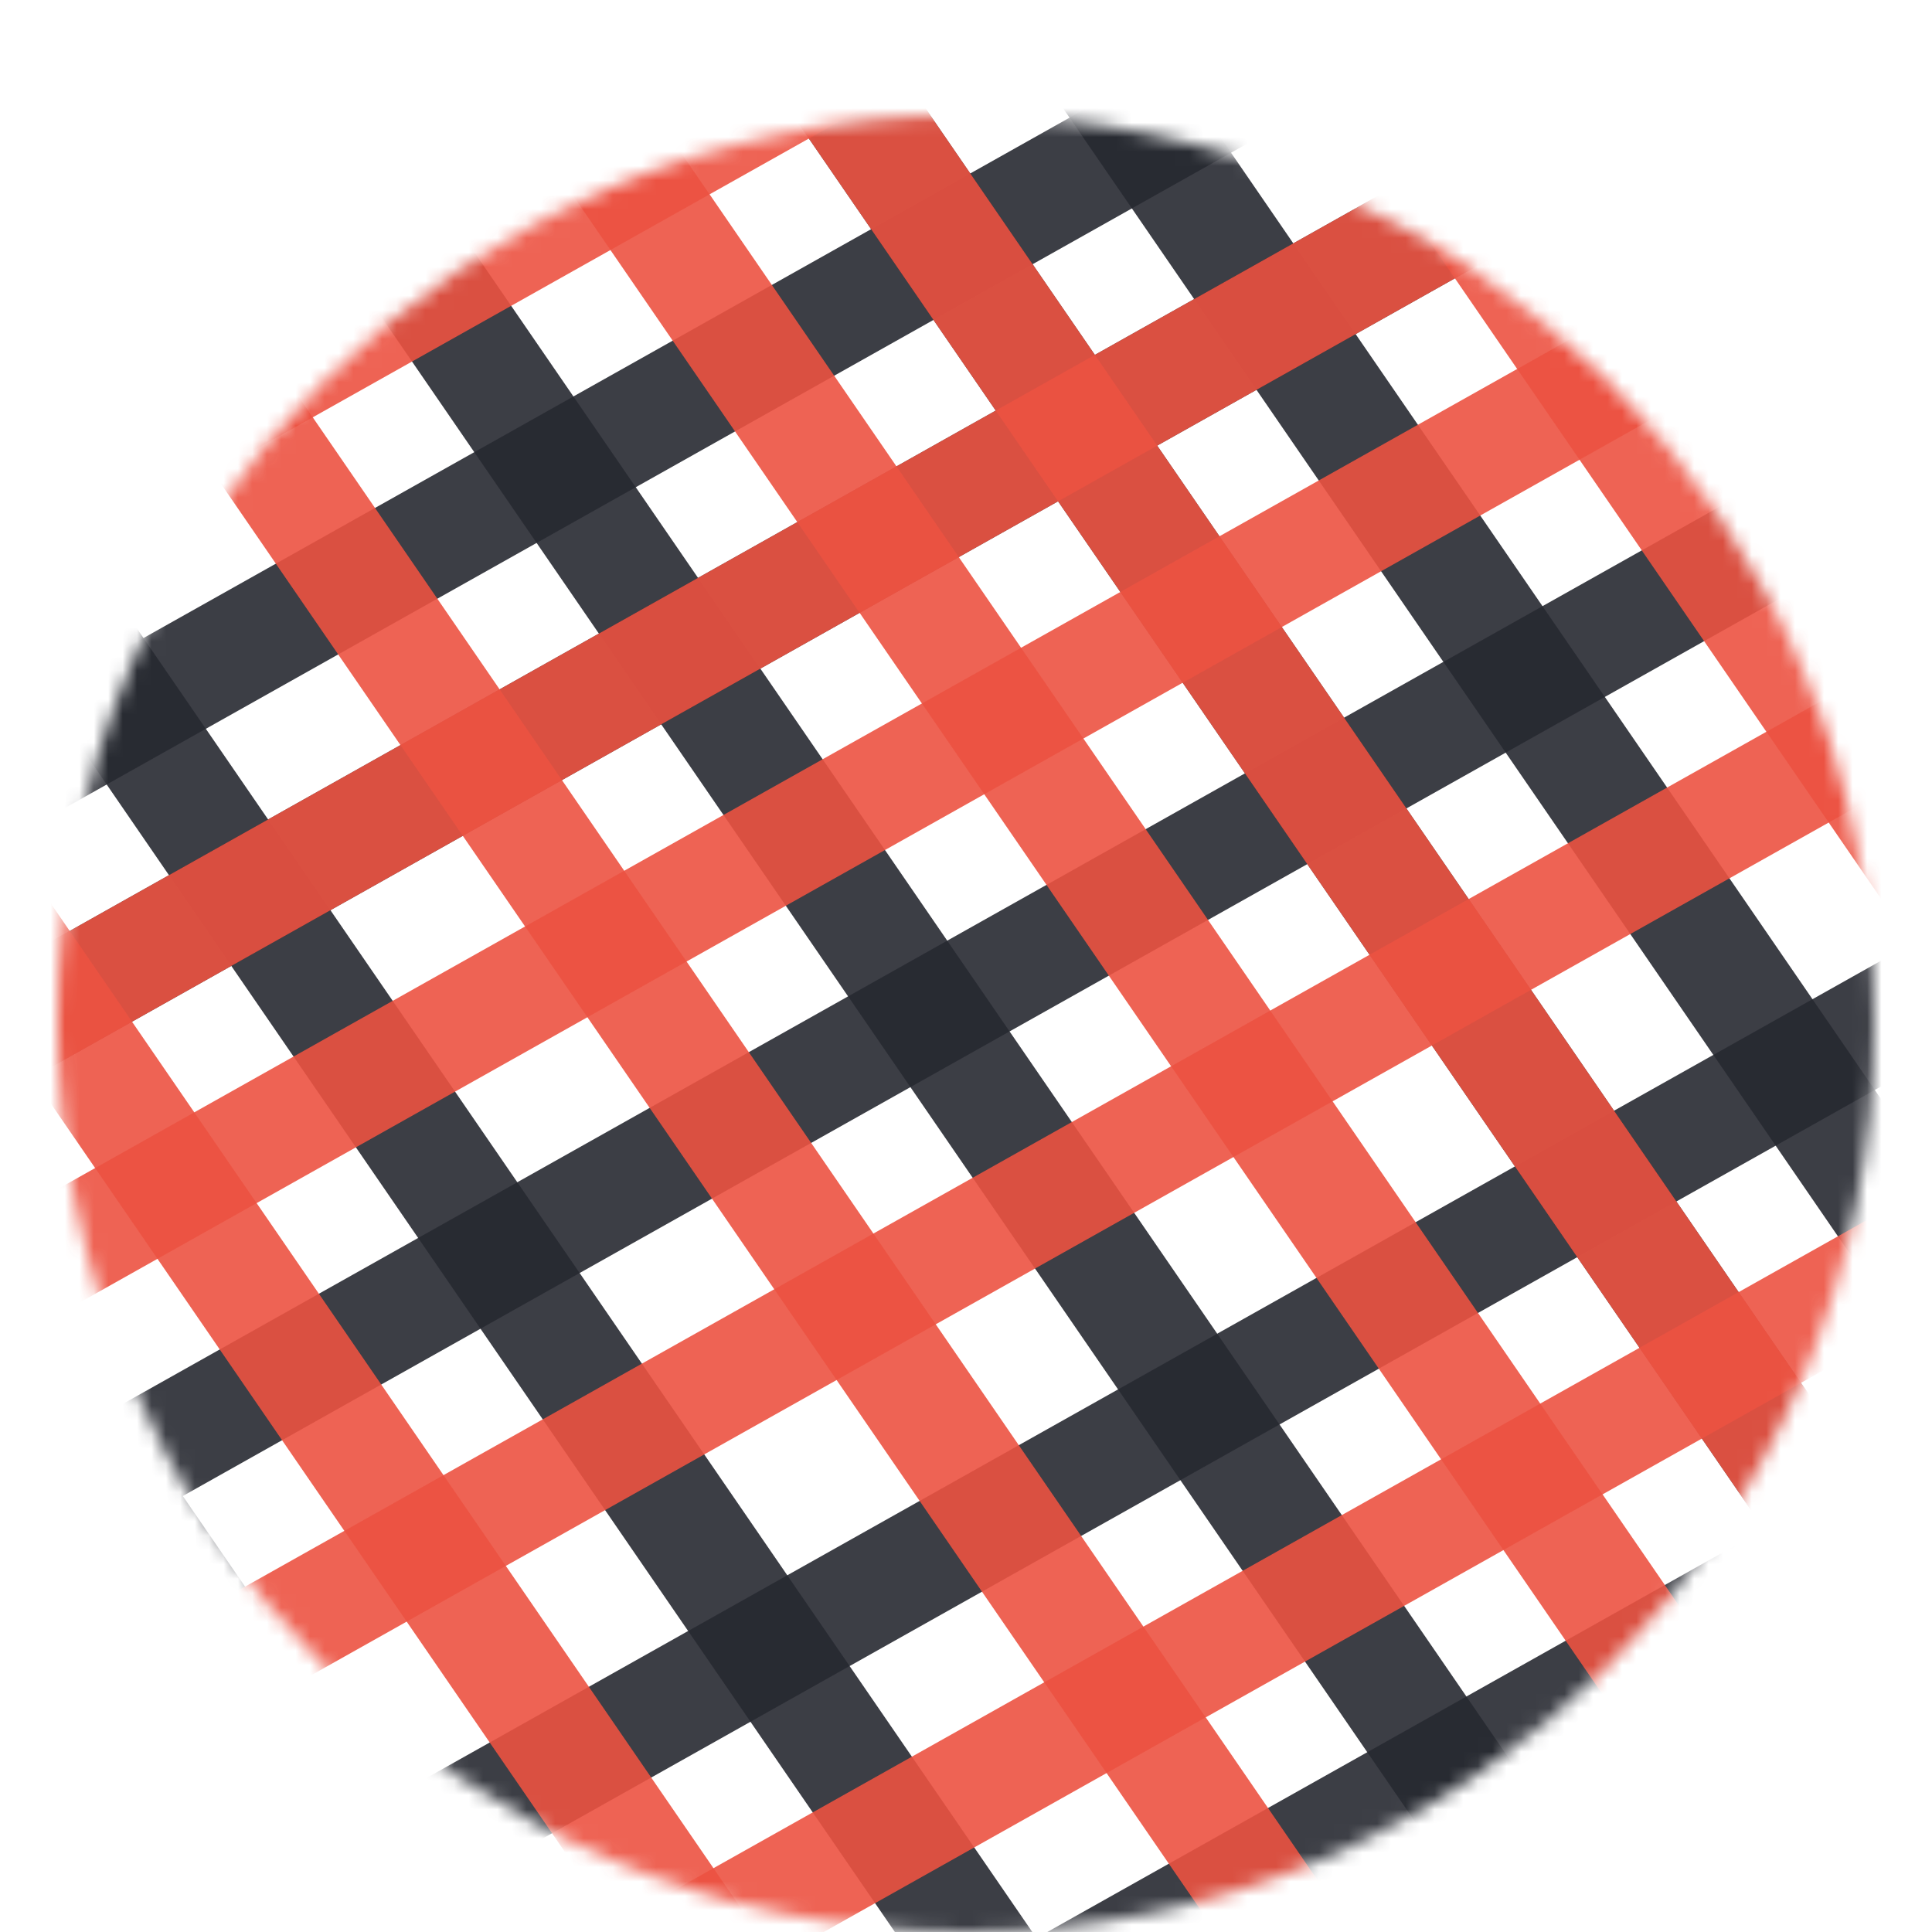 <svg width="134" height="134" viewBox="0 0 134 134" fill="none" xmlns="http://www.w3.org/2000/svg">
<g filter="url(#filter0_dd_20_333)">
<mask id="mask0_20_333" style="mask-type:alpha" maskUnits="userSpaceOnUse" x="4" y="0" width="126" height="126">
<path d="M130 63C130 97.794 101.794 126 67 126C32.206 126 4 97.794 4 63C4 28.206 32.206 -1.00397e-05 67 -1.00397e-05C101.794 -1.00397e-05 130 28.206 130 63Z" fill="#D9D9D9"/>
</mask>
<g mask="url(#mask0_20_333)">
<rect width="206.839" height="7.679" transform="matrix(0.872 -0.49 0.609 0.794 -76 49.677)" fill="#272A31" fill-opacity="0.9"/>
<rect width="199.994" height="7.861" transform="matrix(0.566 0.824 -0.823 0.567 76.416 -66)" fill="#272A31" fill-opacity="0.9"/>
<rect width="206.839" height="7.679" transform="matrix(0.872 -0.49 0.609 0.794 -47.963 86.236)" fill="#272A31" fill-opacity="0.9"/>
<rect width="199.994" height="7.861" transform="matrix(0.566 0.824 -0.823 0.567 37.578 -39.234)" fill="#272A31" fill-opacity="0.9"/>
<rect width="206.839" height="7.679" transform="matrix(0.872 -0.49 0.609 0.794 -9.022 137.012)" fill="#272A31" fill-opacity="0.9"/>
<rect width="199.994" height="7.861" transform="matrix(0.566 0.824 -0.823 0.567 -16.364 -2.059)" fill="#272A31" fill-opacity="0.9"/>
<rect width="206.839" height="7.679" transform="matrix(0.872 -0.49 0.609 0.794 -57.309 74.049)" fill="#272A31" fill-opacity="0.9"/>
<rect width="199.994" height="7.861" transform="matrix(0.566 0.824 -0.823 0.567 50.524 -48.156)" fill="#272A31" fill-opacity="0.9"/>
<rect width="206.839" height="7.679" transform="matrix(0.872 -0.49 0.609 0.794 -29.271 110.608)" fill="#272A31" fill-opacity="0.9"/>
<rect width="199.994" height="7.861" transform="matrix(0.566 0.824 -0.823 0.567 11.686 -21.39)" fill="#272A31" fill-opacity="0.9"/>
<rect width="206.839" height="7.679" transform="matrix(0.872 -0.49 0.609 0.794 9.67 161.384)" fill="#272A31" fill-opacity="0.9"/>
<rect width="199.994" height="7.861" transform="matrix(0.566 0.824 -0.823 0.567 -42.256 15.784)" fill="#272A31" fill-opacity="0.9"/>
<rect width="206.839" height="7.679" transform="matrix(0.872 -0.49 0.609 0.794 -66.654 61.863)" fill="#EC5242" fill-opacity="0.9"/>
<rect width="199.994" height="7.861" transform="matrix(0.566 0.824 -0.823 0.567 63.47 -57.078)" fill="#EC5242" fill-opacity="0.9"/>
<rect width="206.839" height="7.679" transform="matrix(0.872 -0.49 0.609 0.794 -38.617 98.422)" fill="#EC5242" fill-opacity="0.9"/>
<rect width="199.994" height="7.861" transform="matrix(0.566 0.824 -0.823 0.567 24.632 -30.312)" fill="#EC5242" fill-opacity="0.9"/>
<rect width="206.839" height="7.679" transform="matrix(0.872 -0.49 0.609 0.794 0.324 149.198)" fill="#EC5242" fill-opacity="0.9"/>
<rect width="199.994" height="7.861" transform="matrix(0.566 0.824 -0.823 0.567 -29.31 6.862)" fill="#EC5242" fill-opacity="0.9"/>
<rect width="206.839" height="7.679" transform="matrix(0.872 -0.49 0.609 0.794 -47.963 86.236)" fill="#EC5242" fill-opacity="0.9"/>
<rect width="199.994" height="7.861" transform="matrix(0.566 0.824 -0.823 0.567 37.578 -39.234)" fill="#EC5242" fill-opacity="0.9"/>
<rect width="206.839" height="7.679" transform="matrix(0.872 -0.49 0.609 0.794 -19.926 122.794)" fill="#EC5242" fill-opacity="0.9"/>
<rect width="199.994" height="7.861" transform="matrix(0.566 0.824 -0.823 0.567 -1.26 -12.469)" fill="#EC5242" fill-opacity="0.9"/>
<rect width="206.839" height="7.679" transform="matrix(0.872 -0.49 0.609 0.794 19.015 173.57)" fill="#EC5242" fill-opacity="0.9"/>
<rect width="199.994" height="7.861" transform="matrix(0.566 0.824 -0.823 0.567 -55.202 24.706)" fill="#EC5242" fill-opacity="0.9"/>
</g>
</g>
<defs>
<filter id="filter0_dd_20_333" x="0" y="0" width="134" height="134" filterUnits="userSpaceOnUse" color-interpolation-filters="sRGB">
<feFlood flood-opacity="0" result="BackgroundImageFix"/>
<feColorMatrix in="SourceAlpha" type="matrix" values="0 0 0 0 0 0 0 0 0 0 0 0 0 0 0 0 0 0 127 0" result="hardAlpha"/>
<feOffset dy="4"/>
<feGaussianBlur stdDeviation="2"/>
<feComposite in2="hardAlpha" operator="out"/>
<feColorMatrix type="matrix" values="0 0 0 0 0 0 0 0 0 0 0 0 0 0 0 0 0 0 0.25 0"/>
<feBlend mode="normal" in2="BackgroundImageFix" result="effect1_dropShadow_20_333"/>
<feColorMatrix in="SourceAlpha" type="matrix" values="0 0 0 0 0 0 0 0 0 0 0 0 0 0 0 0 0 0 127 0" result="hardAlpha"/>
<feOffset dy="4"/>
<feGaussianBlur stdDeviation="2"/>
<feComposite in2="hardAlpha" operator="out"/>
<feColorMatrix type="matrix" values="0 0 0 0 0 0 0 0 0 0 0 0 0 0 0 0 0 0 0.25 0"/>
<feBlend mode="normal" in2="effect1_dropShadow_20_333" result="effect2_dropShadow_20_333"/>
<feBlend mode="normal" in="SourceGraphic" in2="effect2_dropShadow_20_333" result="shape"/>
</filter>
</defs>
</svg>
